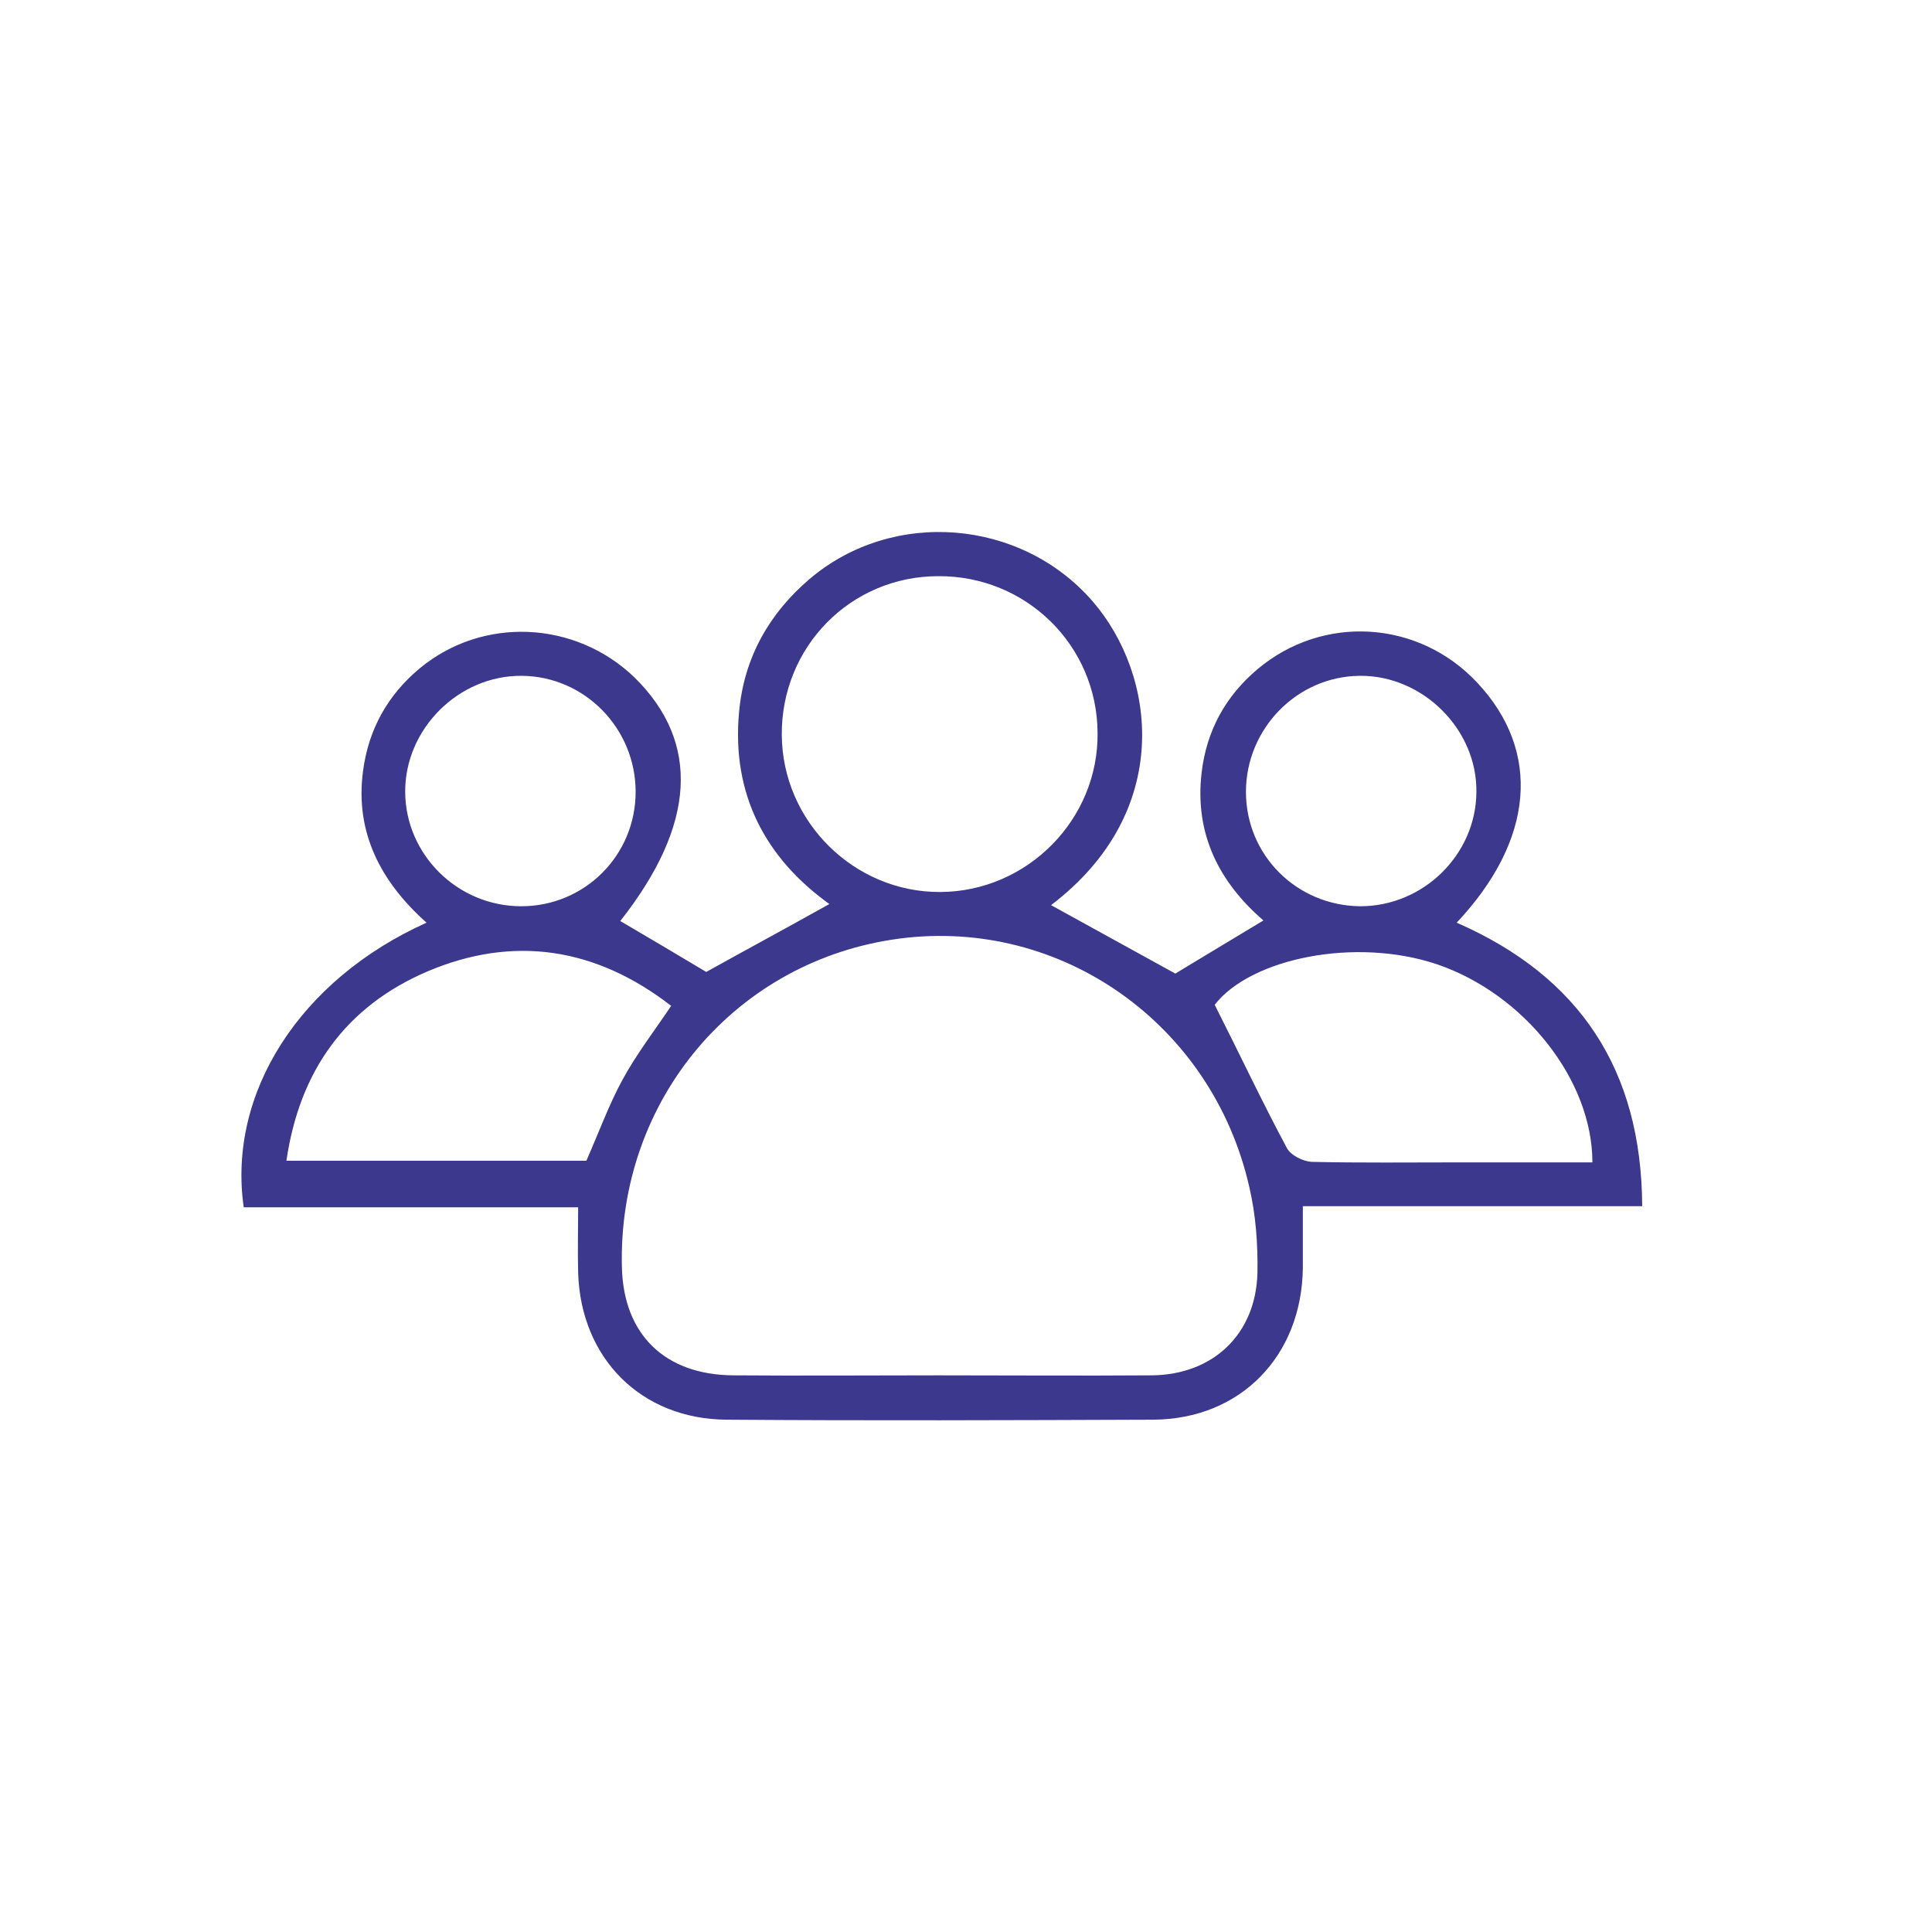 <svg width="40" height="40" viewBox="0 0 40 40" fill="none" xmlns="http://www.w3.org/2000/svg">
<g clip-path="url(#clip0_501_877)">
<path d="M34 24.984C33.989 22.14 32.697 20.213 30.159 19.103C31.768 17.392 31.915 15.556 30.589 14.139C29.377 12.836 27.393 12.711 26.034 13.856C25.376 14.411 24.98 15.125 24.878 15.998C24.73 17.267 25.24 18.264 26.158 19.057C25.512 19.443 24.9 19.817 24.334 20.157C23.472 19.681 22.622 19.216 21.761 18.74C24.311 16.802 23.937 13.969 22.622 12.45C21.138 10.739 18.486 10.524 16.763 11.986C15.925 12.7 15.403 13.618 15.302 14.74C15.143 16.44 15.845 17.765 17.171 18.717C16.299 19.205 15.438 19.669 14.622 20.123C14.032 19.771 13.443 19.42 12.842 19.069C14.406 17.085 14.508 15.374 13.137 14.026C11.913 12.847 9.998 12.757 8.695 13.833C8.026 14.388 7.629 15.102 7.516 15.964C7.346 17.244 7.89 18.264 8.831 19.103C6.213 20.281 4.706 22.627 5.046 24.996H11.97C11.97 25.494 11.958 25.925 11.97 26.356C12.026 28.123 13.273 29.381 15.041 29.393C17.987 29.415 20.934 29.404 23.88 29.393C25.682 29.381 26.951 28.078 26.974 26.254C26.974 25.846 26.974 25.438 26.974 24.973H34V24.984ZM25.796 16.394C25.796 15.091 26.849 14.003 28.153 13.992C29.456 13.98 30.589 15.102 30.567 16.406C30.555 17.698 29.467 18.763 28.164 18.763C26.849 18.751 25.796 17.709 25.796 16.394ZM16.186 15.216C16.174 13.391 17.613 11.929 19.427 11.929C21.24 11.918 22.713 13.357 22.724 15.17C22.747 16.961 21.274 18.457 19.472 18.468C17.681 18.479 16.197 17.006 16.186 15.216ZM8.389 16.406C8.377 15.091 9.499 13.98 10.803 13.992C12.106 14.003 13.16 15.08 13.16 16.394C13.16 17.709 12.106 18.763 10.791 18.763C9.477 18.763 8.4 17.698 8.389 16.406ZM12.14 24.032H5.93C6.201 22.174 7.153 20.837 8.853 20.111C10.644 19.352 12.344 19.624 13.896 20.825C13.545 21.347 13.171 21.834 12.888 22.355C12.604 22.877 12.4 23.443 12.14 24.032ZM26.034 26.356C26 27.625 25.116 28.463 23.846 28.475C22.373 28.486 20.9 28.475 19.427 28.475C18.01 28.475 16.593 28.486 15.177 28.475C13.76 28.463 12.91 27.625 12.876 26.242C12.786 22.774 15.233 19.873 18.633 19.431C21.976 19.001 25.093 21.199 25.863 24.565C26 25.143 26.045 25.766 26.034 26.356ZM26.645 23.772C26.135 22.82 25.671 21.834 25.149 20.803C25.898 19.839 28.062 19.397 29.75 19.964C31.552 20.576 32.969 22.355 32.969 24.066H30.159C29.161 24.066 28.164 24.078 27.155 24.055C26.974 24.044 26.725 23.919 26.645 23.772Z" fill="#3C388D"/>
</g>
<defs>
<clipPath id="clip0_501_877">
<rect width="29" height="18.415" fill="white" transform="translate(5 11)"/>
</clipPath>
</defs>
</svg>

